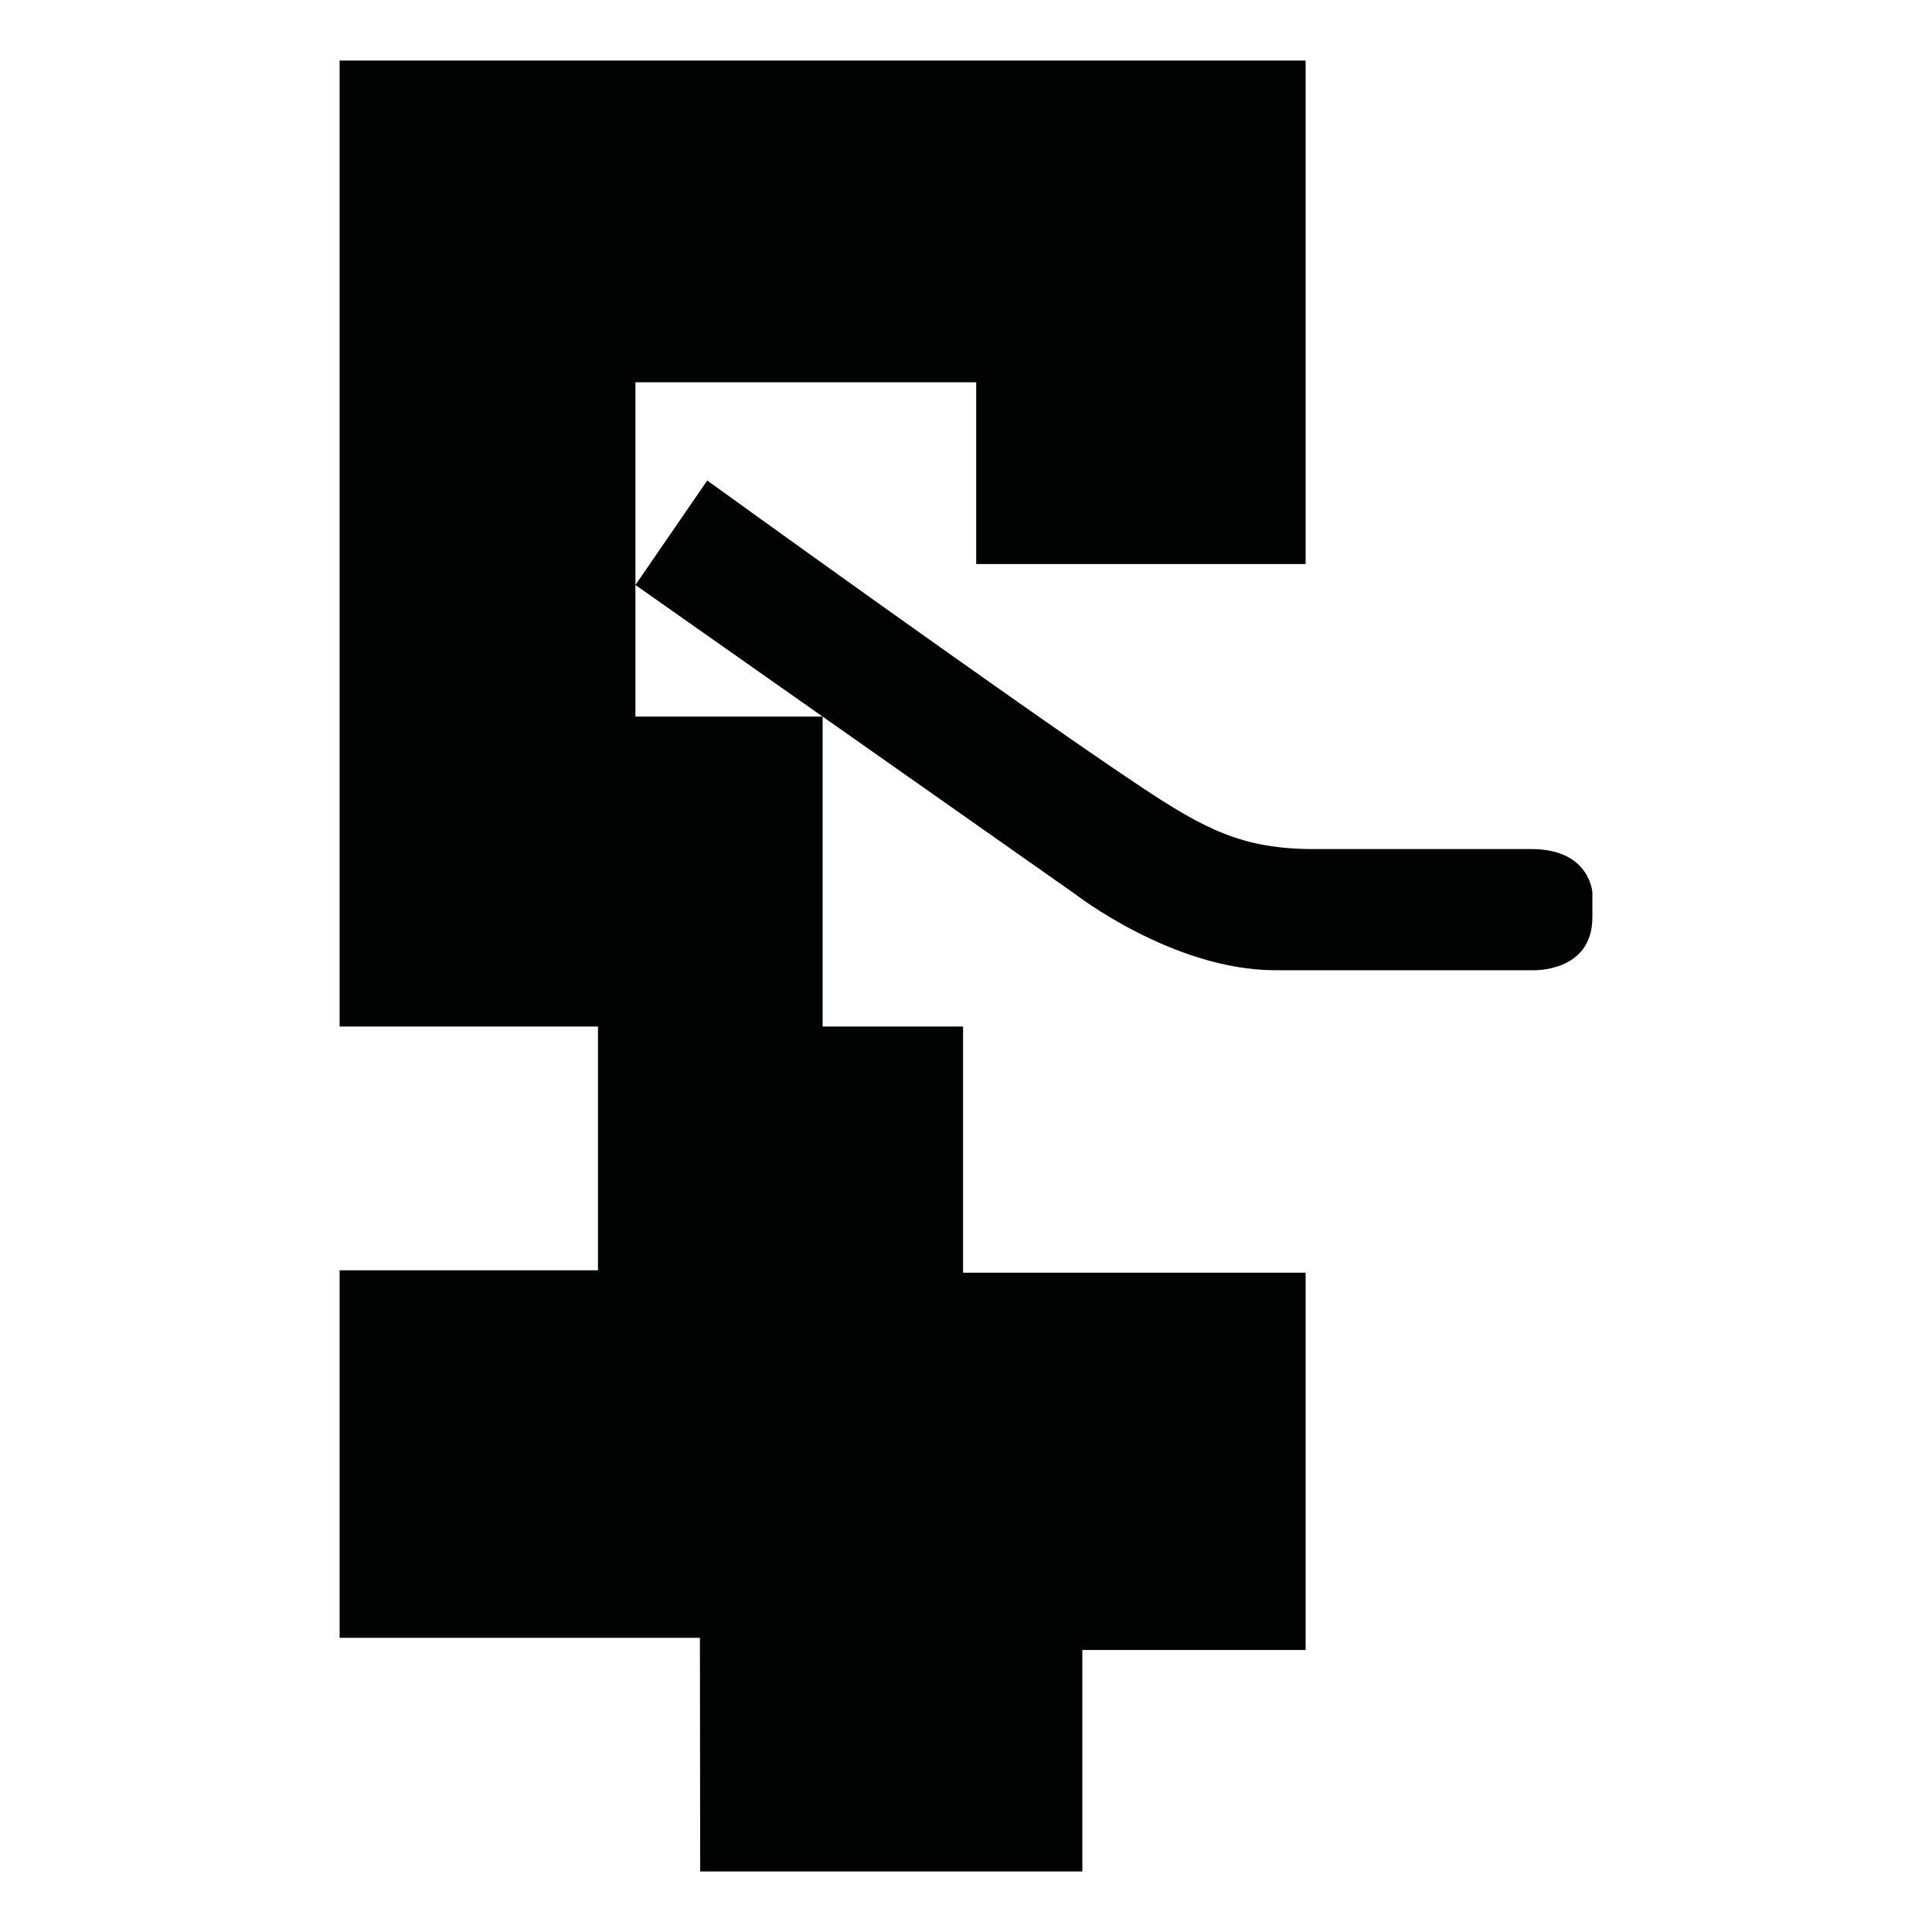 <?xml version="1.0" encoding="utf-8"?>
<!-- Generator: Adobe Illustrator 16.0.0, SVG Export Plug-In . SVG Version: 6.00 Build 0)  -->
<!DOCTYPE svg PUBLIC "-//W3C//DTD SVG 1.1//EN" "http://www.w3.org/Graphics/SVG/1.1/DTD/svg11.dtd">
<svg version="1.1" id="Calque_1" xmlns="http://www.w3.org/2000/svg" xmlns:xlink="http://www.w3.org/1999/xlink" x="0px" y="0px"
	 width="1190.551px" height="1190.551px" viewBox="0 0 1190.551 1190.551" enable-background="new 0 0 1190.551 1190.551"
	 xml:space="preserve">
<path fill="#010202" d="M943.713,523.222c0,0-101.217,0-134.062,0c-43.811,0-67.061-12.075-107.361-38.898
	c-76.219-50.729-266.465-188.222-266.465-188.222l-44.264,64.381l115.36,81.094H391.56v-81.094V235.577h210v112h203V37.298H209.282
	v595.278h159.193v150.196H209.282v226.49h222.027l0.163,143.99h235.489v-136.49h137.598V784.273H593.466V632.576h-86.545v-191
	l155.576,109.364c0,0,60.354,46.943,123.396,46.943h158.27c0,0,37.107,1.79,37.107-32.635v-15.202
	C981.27,550.047,979.928,523.222,943.713,523.222z"/>
</svg>
